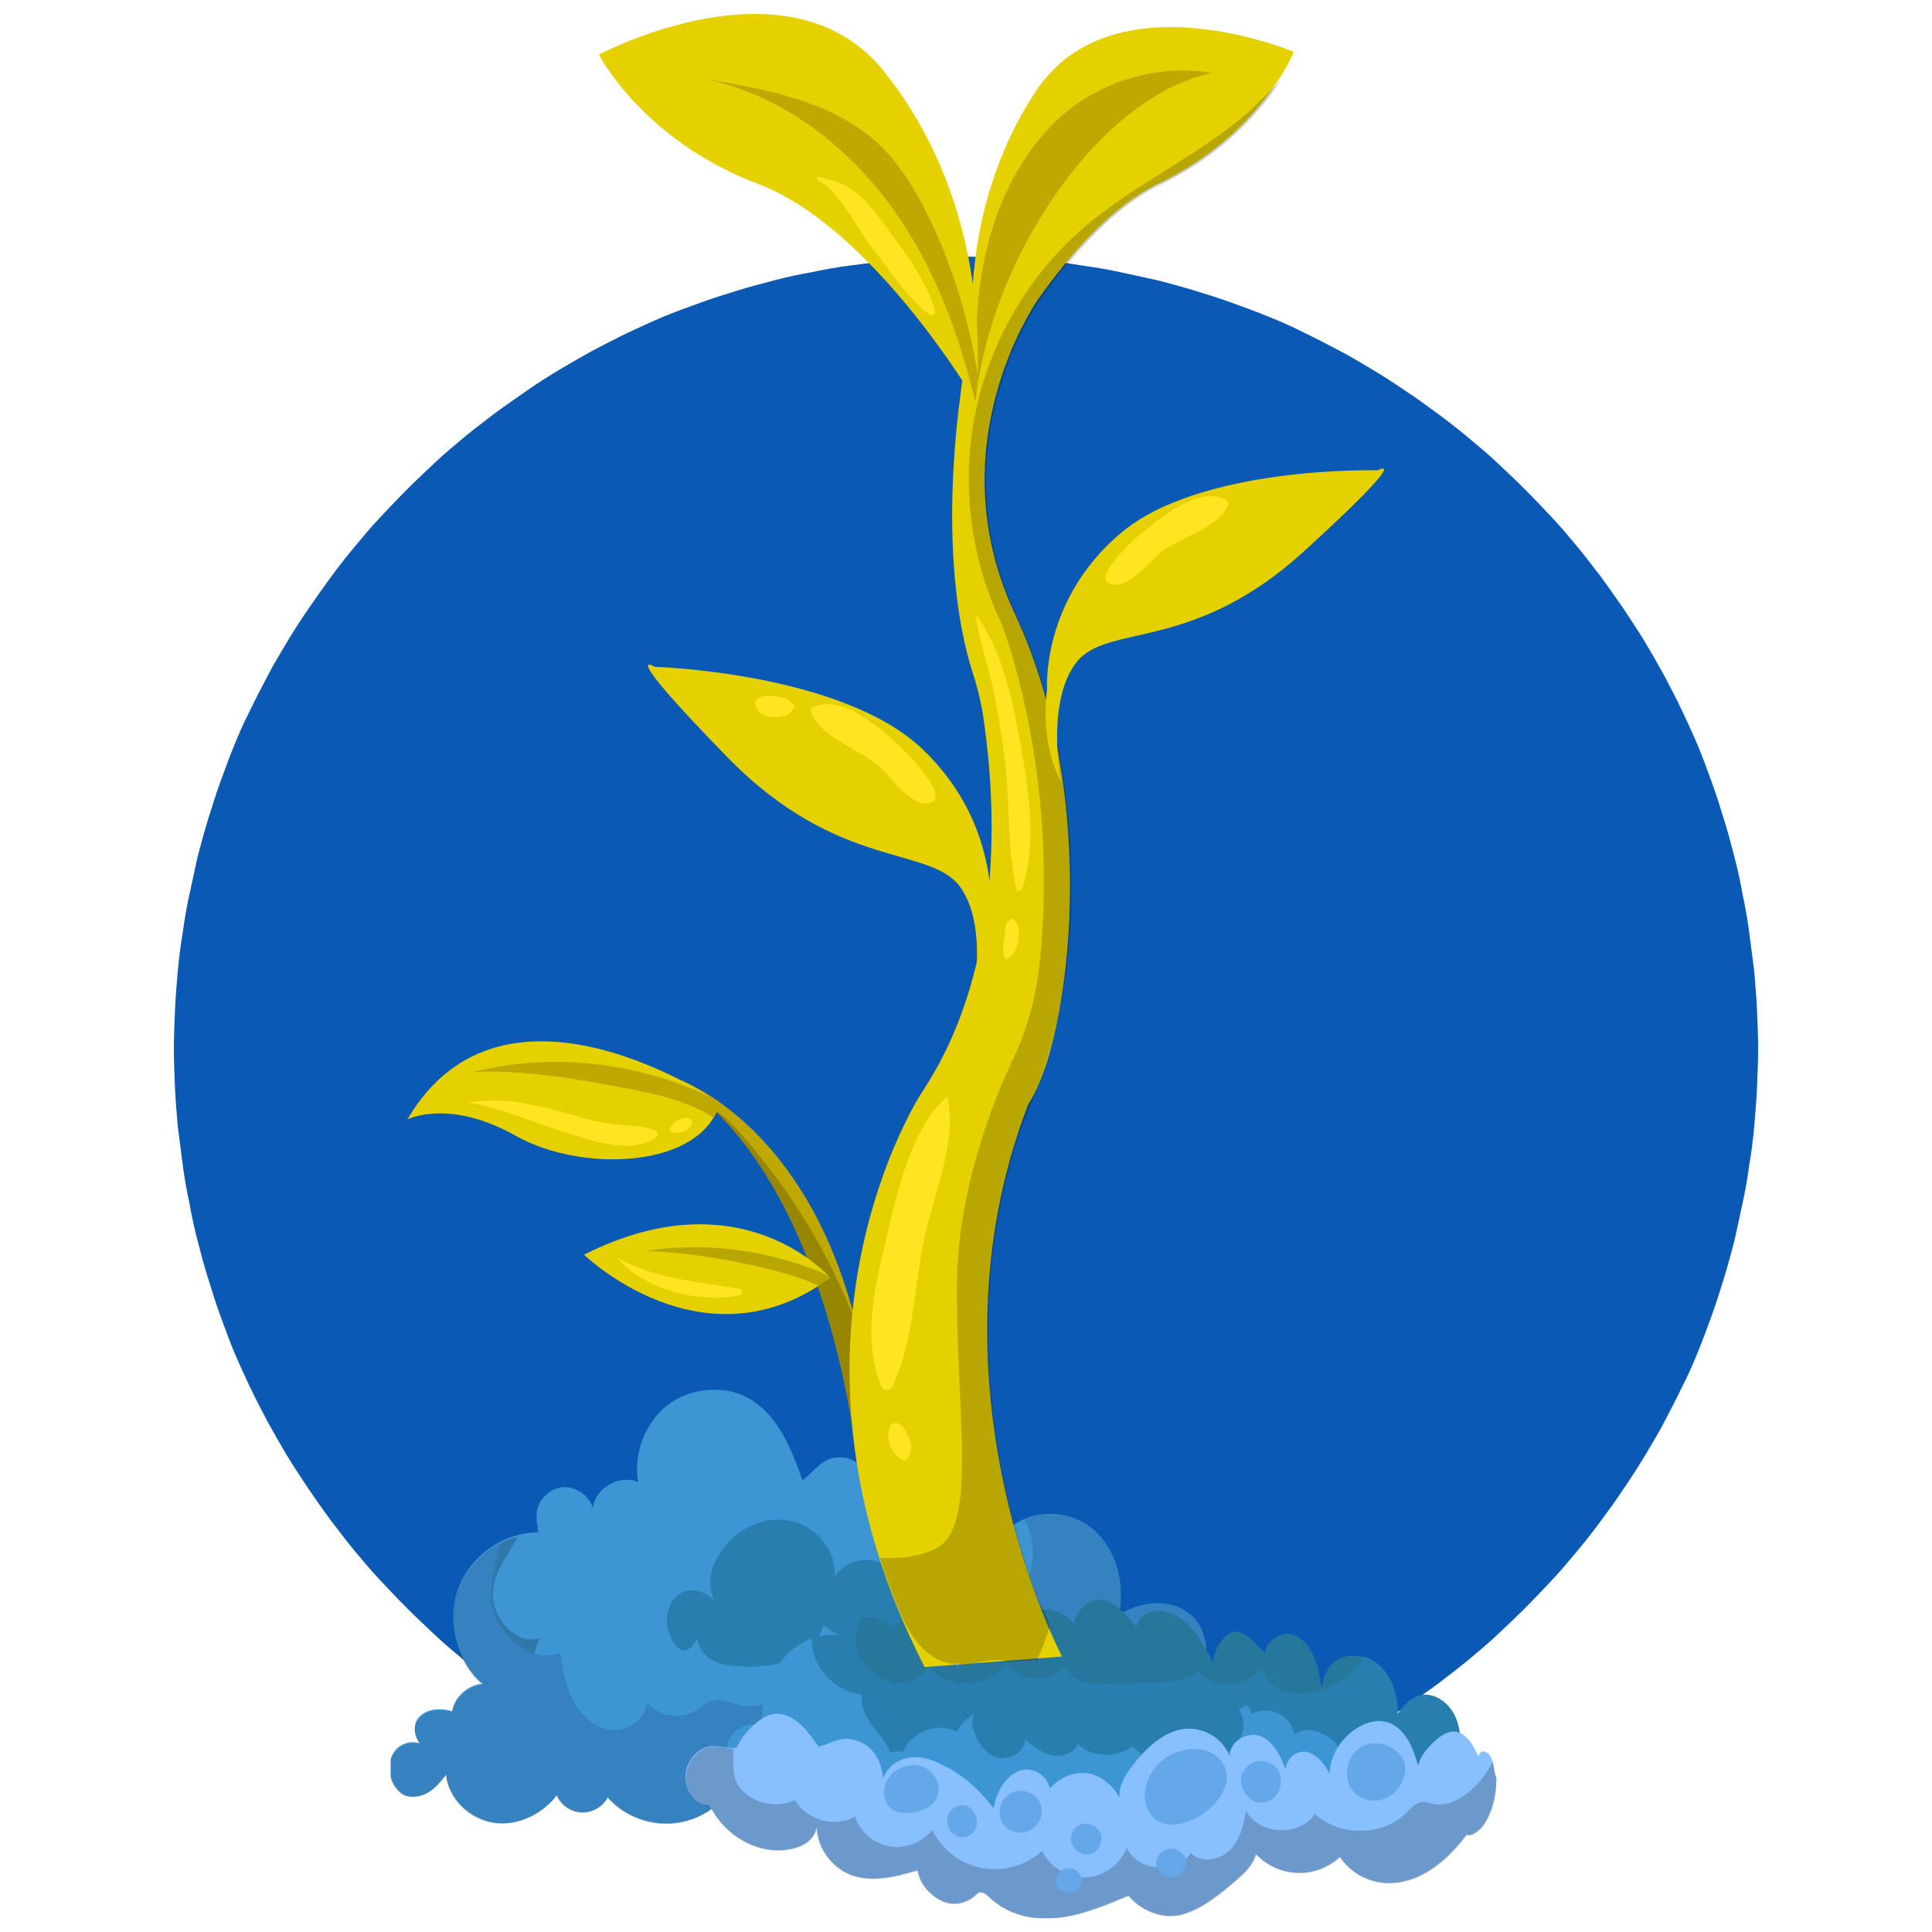 <?xml version="1.0" encoding="utf-8"?>
<!-- Generator: Adobe Illustrator 21.0.0, SVG Export Plug-In . SVG Version: 6.00 Build 0)  -->
<svg version="1.1" id="Layer_1" xmlns="http://www.w3.org/2000/svg" xmlns:xlink="http://www.w3.org/1999/xlink" x="0px" y="0px"
	 viewBox="0 0 350 350" style="enable-background:new 0 0 350 350;" xml:space="preserve">
<style type="text/css">
	.st0{fill:#0959B5;}
	.st1{clip-path:url(#SVGID_1_);enable-background:new    ;}
	.st2{clip-path:url(#SVGID_2_);}
	.st3{clip-path:url(#SVGID_3_);enable-background:new    ;}
	.st4{clip-path:url(#SVGID_4_);fill:#3C96D3;}
	.st5{opacity:0.2;clip-path:url(#SVGID_4_);enable-background:new    ;}
	.st6{clip-path:url(#SVGID_5_);}
	.st7{clip-path:url(#SVGID_6_);enable-background:new    ;}
	.st8{clip-path:url(#SVGID_7_);}
	.st9{clip-path:url(#SVGID_8_);}
	.st10{clip-path:url(#SVGID_9_);enable-background:new    ;}
	.st11{clip-path:url(#SVGID_10_);}
	.st12{clip-path:url(#SVGID_4_);fill:#3682C1;}
	.st13{clip-path:url(#SVGID_4_);fill:#287FAF;}
	.st14{clip-path:url(#SVGID_4_);fill:#26779B;}
	.st15{clip-path:url(#SVGID_4_);fill:#87BFFF;}
	.st16{clip-path:url(#SVGID_11_);}
	.st17{clip-path:url(#SVGID_12_);enable-background:new    ;}
	.st18{clip-path:url(#SVGID_13_);}
	.st19{clip-path:url(#SVGID_4_);fill:#65A8EA;}
	.st20{clip-path:url(#SVGID_4_);fill:#603526;}
	.st21{clip-path:url(#SVGID_4_);fill:#BFA800;}
	.st22{clip-path:url(#SVGID_14_);}
	.st23{clip-path:url(#SVGID_15_);enable-background:new    ;}
	.st24{clip-path:url(#SVGID_16_);}
	.st25{clip-path:url(#SVGID_4_);fill:#E5D100;}
	.st26{clip-path:url(#SVGID_4_);fill:#FFE422;}
	.st27{clip-path:url(#SVGID_17_);}
	.st28{clip-path:url(#SVGID_18_);enable-background:new    ;}
	.st29{clip-path:url(#SVGID_19_);}
	.st30{clip-path:url(#SVGID_20_);}
	.st31{clip-path:url(#SVGID_21_);enable-background:new    ;}
	.st32{clip-path:url(#SVGID_22_);}
</style>
<g>
	<path class="st0" d="M175,46.5c2.3,0,4.7,0.1,7,0.2s4.7,0.3,7,0.5c2.3,0.2,4.7,0.5,7,0.9c2.3,0.3,4.6,0.7,6.9,1.2
		c2.3,0.5,4.6,1,6.9,1.5c2.3,0.6,4.5,1.2,6.8,1.9s4.5,1.4,6.7,2.2c2.2,0.8,4.4,1.6,6.6,2.5c2.2,0.9,4.3,1.8,6.4,2.9
		c2.1,1,4.2,2.1,6.3,3.2c2.1,1.1,4.1,2.3,6.1,3.5c2,1.2,4,2.5,5.9,3.8c2,1.3,3.9,2.7,5.8,4.1c1.9,1.4,3.7,2.8,5.5,4.3
		c1.8,1.5,3.6,3,5.3,4.6c1.7,1.6,3.4,3.2,5.1,4.9c1.7,1.7,3.3,3.4,4.9,5.1c1.6,1.7,3.1,3.5,4.6,5.3c1.5,1.8,2.9,3.7,4.3,5.5
		c1.4,1.9,2.7,3.8,4.1,5.8c1.3,2,2.6,3.9,3.8,5.9c1.2,2,2.4,4.1,3.5,6.1c1.1,2.1,2.2,4.2,3.2,6.3c1,2.1,2,4.3,2.9,6.4
		c0.9,2.2,1.7,4.4,2.5,6.6c0.8,2.2,1.5,4.4,2.2,6.7c0.7,2.2,1.3,4.5,1.9,6.8c0.6,2.3,1.1,4.6,1.5,6.9c0.5,2.3,0.9,4.6,1.2,6.9
		c0.3,2.3,0.6,4.6,0.9,7c0.2,2.3,0.4,4.7,0.5,7c0.1,2.3,0.2,4.7,0.2,7c0,2.3-0.1,4.7-0.2,7c-0.1,2.3-0.3,4.7-0.5,7
		c-0.2,2.3-0.5,4.7-0.9,7c-0.3,2.3-0.7,4.6-1.2,6.9c-0.5,2.3-1,4.6-1.5,6.9c-0.6,2.3-1.2,4.5-1.9,6.8c-0.7,2.2-1.4,4.5-2.2,6.7
		c-0.8,2.2-1.6,4.4-2.5,6.6s-1.8,4.3-2.9,6.4c-1,2.1-2.1,4.2-3.2,6.3c-1.1,2.1-2.3,4.1-3.5,6.1c-1.2,2-2.5,4-3.8,5.9
		c-1.3,2-2.7,3.9-4.1,5.8c-1.4,1.9-2.8,3.7-4.3,5.5c-1.5,1.8-3,3.6-4.6,5.3c-1.6,1.7-3.2,3.4-4.9,5.1c-1.7,1.7-3.4,3.3-5.1,4.9
		c-1.7,1.6-3.5,3.1-5.3,4.6c-1.8,1.5-3.7,2.9-5.5,4.3c-1.9,1.4-3.8,2.7-5.8,4.1c-2,1.3-3.9,2.6-5.9,3.8c-2,1.2-4.1,2.4-6.1,3.5
		c-2.1,1.1-4.2,2.2-6.3,3.2c-2.1,1-4.3,2-6.4,2.9c-2.2,0.9-4.4,1.7-6.6,2.5c-2.2,0.8-4.4,1.5-6.7,2.2c-2.2,0.7-4.5,1.3-6.8,1.9
		s-4.6,1.1-6.9,1.5c-2.3,0.5-4.6,0.9-6.9,1.2c-2.3,0.3-4.6,0.6-7,0.9c-2.3,0.2-4.7,0.4-7,0.5c-2.3,0.1-4.7,0.2-7,0.2
		c-2.3,0-4.7-0.1-7-0.2c-2.3-0.1-4.7-0.3-7-0.5c-2.3-0.2-4.7-0.5-7-0.9c-2.3-0.3-4.6-0.7-6.9-1.2c-2.3-0.5-4.6-1-6.9-1.5
		c-2.3-0.6-4.5-1.2-6.8-1.9c-2.2-0.7-4.5-1.4-6.7-2.2c-2.2-0.8-4.4-1.6-6.6-2.5c-2.2-0.9-4.3-1.8-6.4-2.9c-2.1-1-4.2-2.1-6.3-3.2
		c-2.1-1.1-4.1-2.3-6.1-3.5c-2-1.2-4-2.5-5.9-3.8s-3.9-2.7-5.8-4.1c-1.9-1.4-3.7-2.8-5.5-4.3c-1.8-1.5-3.6-3-5.3-4.6
		c-1.7-1.6-3.4-3.2-5.1-4.9c-1.7-1.7-3.3-3.4-4.9-5.1c-1.6-1.7-3.1-3.5-4.6-5.3c-1.5-1.8-2.9-3.7-4.3-5.5c-1.4-1.9-2.7-3.8-4.1-5.8
		c-1.3-2-2.6-3.9-3.8-5.9c-1.2-2-2.4-4.1-3.5-6.1c-1.1-2.1-2.2-4.2-3.2-6.3c-1-2.1-2-4.3-2.9-6.4c-0.9-2.2-1.7-4.4-2.5-6.6
		c-0.8-2.2-1.5-4.4-2.2-6.7c-0.7-2.2-1.3-4.5-1.9-6.8c-0.6-2.3-1.1-4.6-1.5-6.9c-0.5-2.3-0.9-4.6-1.2-6.9c-0.3-2.3-0.6-4.6-0.9-7
		c-0.2-2.3-0.4-4.7-0.5-7c-0.1-2.3-0.2-4.7-0.2-7c0-2.3,0.1-4.7,0.2-7c0.1-2.3,0.3-4.7,0.5-7c0.2-2.3,0.5-4.7,0.9-7
		c0.3-2.3,0.7-4.6,1.2-6.9c0.5-2.3,1-4.6,1.5-6.9c0.6-2.3,1.2-4.5,1.9-6.8c0.7-2.2,1.4-4.5,2.2-6.7c0.8-2.2,1.6-4.4,2.5-6.6
		c0.9-2.2,1.8-4.3,2.9-6.4c1-2.1,2.1-4.2,3.2-6.3s2.3-4.1,3.5-6.1c1.2-2,2.5-4,3.8-5.9s2.7-3.9,4.1-5.8c1.4-1.9,2.8-3.7,4.3-5.5
		c1.5-1.8,3-3.6,4.6-5.3c1.6-1.7,3.2-3.4,4.9-5.1c1.7-1.7,3.4-3.3,5.1-4.9c1.7-1.6,3.5-3.1,5.3-4.6c1.8-1.5,3.7-2.9,5.5-4.3
		c1.9-1.4,3.8-2.7,5.8-4.1s3.9-2.6,5.9-3.8c2-1.2,4.1-2.4,6.1-3.5c2.1-1.1,4.2-2.2,6.3-3.2c2.1-1,4.3-2,6.4-2.9
		c2.2-0.9,4.4-1.7,6.6-2.5c2.2-0.8,4.4-1.5,6.7-2.2c2.2-0.7,4.5-1.3,6.8-1.9c2.3-0.6,4.6-1.1,6.9-1.5c2.3-0.5,4.6-0.9,6.9-1.2
		c2.3-0.3,4.6-0.6,7-0.9c2.3-0.2,4.7-0.4,7-0.5S172.7,46.5,175,46.5z"/>
	<g>
		<defs>
			<rect id="SVGID_45_" x="70.8" y="2.5" width="200.3" height="345"/>
		</defs>
		<clipPath id="SVGID_1_">
			<use xlink:href="#SVGID_45_"  style="overflow:visible;"/>
		</clipPath>
		<g class="st1">
			<g>
				<defs>
					<rect id="SVGID_47_" x="70.7" y="2.3" width="200.4" height="345.3"/>
				</defs>
				<clipPath id="SVGID_2_">
					<use xlink:href="#SVGID_47_"  style="overflow:visible;"/>
				</clipPath>
				<g class="st2">
					<defs>
						<rect id="SVGID_49_" x="70.8" y="2.5" width="200.3" height="345"/>
					</defs>
					<clipPath id="SVGID_3_">
						<use xlink:href="#SVGID_49_"  style="overflow:visible;"/>
					</clipPath>
					<g class="st3">
						<g>
							<defs>
								<rect id="SVGID_51_" x="70.7" y="2.3" width="200.4" height="345.3"/>
							</defs>
							<clipPath id="SVGID_4_">
								<use xlink:href="#SVGID_51_"  style="overflow:visible;"/>
							</clipPath>
							<path class="st4" d="M218,296.1c-0.8-2.9-3.5-5-6.5-5.5c-2.9-0.5-6,0.3-8.6,1.8c-0.1,0.1-0.2,0.1-0.3,0.2
								c1.2-5.8-0.5-12.3-5.1-15.9c-4.9-3.9-13.2-3.1-16.4,2.3c-0.9-3.2-2.8-6.4-5.9-7.6c-3.1-1.2-7.4,0.8-7.5,4.1
								c-0.2-4.8-6-8.3-10.4-6.3c0.5-2.8-2.5-5.3-5.3-5.2c-2.9,0-4.4,2.4-6.6,4.2c-2-5.6-4.3-11.5-9.3-14.6
								c-4.5-2.8-10.7-2.3-15,0.8c-4.2,3.2-6.4,8.9-5.5,14.1c-3.4-1.5-7.8,1.1-8.2,4.7c-0.6-2.2-2.9-3.8-5.2-3.8
								c-2.3,0.1-4.4,1.9-4.9,4.1c-0.3,1.2,0.1,2.9,0.2,4.1c-6.1,0-12,4-14.3,9.7c-2.3,5.6-0.9,12.6,3.4,16.9
								c0.3,0.3,0.7,0.6,1.1,0.8c-2.7,0.1-5.3,2.2-5.8,5c-1.9-0.6-4.2-0.5-5.7,0.8c-1.5,1.3-1.3,3.6,0,5.1c-1.8-0.8-4.1,0.1-5,1.8
								c-1,1.7-0.8,3.9,0.2,5.6c0.4,0.6,0.9,1.2,1.6,1.6c1.4,0.7,3.1,0.4,4.5-0.4c1.3-0.8,2.3-2,3.3-3.3c0.3,4.5,4.3,8.2,8.7,8.8
								c4.3,0.6,8.7-1.6,11.3-5c0.7,1.7,2.3,2.9,4.2,3.1c2,0.2,4.1-0.9,5-2.7c3.1,3.5,8,5.3,12.6,4.6c4.6-0.6,8.8-3.7,10.8-7.9
								c4.1-8.6,17.6-9.9,27.1-10.6c9.5-0.7,19-0.1,28.4-1.6c9-1.5,17.6-4.9,26.1-8.3c1-0.4,1.9-0.8,2.7-1.5
								C219,299.1,218.5,297.7,218,296.1"/>
							<g class="st5">
								<g>
									<defs>
										<rect id="SVGID_53_" x="70.7" y="2.3" width="200.4" height="345.3"/>
									</defs>
									<clipPath id="SVGID_5_">
										<use xlink:href="#SVGID_53_"  style="overflow:visible;"/>
									</clipPath>
									<g class="st6">
										<defs>
											<rect id="SVGID_55_" x="70.8" y="278.4" width="67.8" height="52"/>
										</defs>
										<clipPath id="SVGID_6_">
											<use xlink:href="#SVGID_55_"  style="overflow:visible;"/>
										</clipPath>
										<g class="st7">
											<g>
												<defs>
													<rect id="SVGID_57_" x="70.7" y="278.3" width="67.9" height="52.1"/>
												</defs>
												<clipPath id="SVGID_7_">
													<use xlink:href="#SVGID_57_"  style="overflow:visible;"/>
												</clipPath>
												<path class="st8" d="M133.6,322.3c1.1-2.2,2.8-4,4.9-5.4c-0.2-0.1-0.4-0.1-0.5-0.2c-2.3,2.8-6.4,4-9.9,2.9
													c-1.1-0.3-2.1-0.9-3.2-0.8c-1.1,0.1-2.2,1.1-1.9,2.2c-3.5,0.7-7.5-1.2-9.1-4.4c-0.9,2-4.1,2.5-5.6,0.8
													c-0.9-1-1.2-2.6-2.3-3.3c-1.1-0.7-2.5-0.4-3.8-0.4c-3.4-0.2-6-3.6-6.5-7c-0.4-3.4,0.8-6.8,2.1-9.9
													c-4.4,1.3-8.7-3.7-8.5-8.3c0.2-4.2,2.8-6.6,4.5-10.1c-4.7,1.2-8.8,4.7-10.6,9.2c-2.3,5.6-0.9,12.6,3.4,16.9
													c0.3,0.3,0.7,0.6,1.1,0.8c-2.7,0.1-5.3,2.2-5.8,5c-1.9-0.6-4.2-0.5-5.7,0.8c-1.5,1.3-1.3,3.6,0,5.1
													c-1.8-0.8-4.1,0.1-5,1.8c-1,1.7-0.8,3.9,0.2,5.6c0.4,0.6,0.9,1.2,1.6,1.6c1.4,0.7,3.1,0.4,4.5-0.4
													c1.3-0.8,2.3-2,3.3-3.3c0.3,4.5,4.3,8.2,8.7,8.8c4.3,0.6,8.7-1.6,11.3-5c0.7,1.7,2.3,2.9,4.2,3.1c2,0.2,4.1-0.9,5-2.7
													c3.1,3.5,8,5.3,12.6,4.6C127.4,329.6,131.6,326.5,133.6,322.3"/>
											</g>
										</g>
									</g>
								</g>
							</g>
							<g class="st5">
								<g>
									<defs>
										<rect id="SVGID_59_" x="70.7" y="2.3" width="200.4" height="345.3"/>
									</defs>
									<clipPath id="SVGID_8_">
										<use xlink:href="#SVGID_59_"  style="overflow:visible;"/>
									</clipPath>
									<g class="st9">
										<defs>
											<rect id="SVGID_61_" x="175.2" y="276.3" width="43.3" height="34.9"/>
										</defs>
										<clipPath id="SVGID_9_">
											<use xlink:href="#SVGID_61_"  style="overflow:visible;"/>
										</clipPath>
										<g class="st10">
											<g>
												<defs>
													<rect id="SVGID_63_" x="175.2" y="276.2" width="43.6" height="35.1"/>
												</defs>
												<clipPath id="SVGID_10_">
													<use xlink:href="#SVGID_63_"  style="overflow:visible;"/>
												</clipPath>
												<path class="st11" d="M217.9,300.3c1.1-1.2,0.6-2.6,0.1-4.1c-0.8-2.9-3.5-5-6.5-5.5c-2.9-0.5-6,0.3-8.6,1.8
													c-0.1,0.1-0.2,0.1-0.3,0.2c1.2-5.8-0.5-12.3-5.1-15.9c-0.2-0.2-0.5-0.3-0.7-0.5c0.9,3.7-0.9,8.1-4.5,9.5
													c2.9,3.5,4.6,8.4,3.2,12.8c-1.4,4.4-6.6,7.5-10.9,5.7c-2.5,3.1-5.8,5.5-9.5,6.9c4.7-0.1,9.3-0.4,13.9-1.1
													c9-1.5,17.6-4.9,26.1-8.3C216.2,301.4,217.2,301,217.9,300.3"/>
											</g>
										</g>
									</g>
								</g>
							</g>
							<path class="st12" d="M211.6,290.6c-2.9-0.5-6,0.3-8.6,1.8c-0.1,0.1-0.2,0.1-0.3,0.2c1.2-5.8-0.5-12.3-5.1-15.9
								c-3.3-2.6-8.2-3.1-12-1.4c2.8,5,1.7,12.3-3.2,15.6c2.3,2.8,1.2,7.2-1.4,9.7c-2.6,2.5-6.2,3.6-9.6,4.5
								c-9.1,2.4-19.2,4.4-27.4-0.2c-2.1,3.1-6.2,4.8-9.9,4c-1.7-0.4-3.4-1.2-5-0.8c-1.2,0.3-2.2,1.3-3.3,1.9
								c-2.8,1.6-6.6,0.8-8.7-1.6c0,3-3.3,5.3-6.3,5c-3-0.3-5.5-2.5-6.9-5.2c-1.4-2.7-1.9-5.7-2.4-8.7c-5.1,1.7-10.6-2.6-12.1-7.7
								c-1.2-4,0.5-8.2,1.1-12.1c-3.2,1.7-5.8,4.5-7.2,7.8c-2.3,5.6-0.9,12.6,3.4,16.9c0.3,0.3,0.7,0.6,1.1,0.8
								c-2.7,0.1-5.3,2.2-5.8,5c-1.9-0.6-4.2-0.5-5.7,0.8c-1.5,1.3-1.3,3.6,0,5.1c-1.8-0.8-4.1,0.1-5,1.8c-1,1.7-0.8,3.9,0.2,5.6
								c0.4,0.6,0.9,1.2,1.6,1.6c1.4,0.7,3.1,0.4,4.5-0.4c1.3-0.8,2.3-2,3.3-3.3c0.3,4.5,4.3,8.2,8.7,8.8c4.3,0.6,8.7-1.6,11.3-5
								c0.7,1.7,2.3,2.9,4.2,3.1c2,0.2,4.1-0.9,5-2.7c3.1,3.5,8,5.3,12.6,4.6c4.6-0.6,8.8-3.7,10.8-7.9c4.1-8.6,17.6-9.9,27.1-10.6
								c9.5-0.7,19-0.1,28.4-1.6c9-1.5,17.6-4.9,26.1-8.3c1-0.4,1.9-0.8,2.7-1.5c1.1-1.2,0.6-2.6,0.1-4.1
								C217.3,293.3,214.5,291.2,211.6,290.6"/>
							<path class="st13" d="M129.9,290.5c-2-2.4-1.3-6.1,0.3-8.8c2.5-4.2,7.5-7,12.4-6.3c4.9,0.7,9,5.3,8.6,10.2
								c1.5-2.2,4.3-3.4,6.9-2.9c2.6,0.5,4.8,2.6,5.4,5.2c1.3-1.8,4.5-1.7,5.8,0.1c1.4,1.8,0.8,4.7-0.9,6.1s-4.4,1.5-6.4,0.5
								c-3.5,3.1-9.3,3-12.8-0.2c-0.8,2.9-3.3,5.1-6.1,6.3c-2.8,1.1-5.9,1.3-8.9,1.2c-1.8-0.1-3.6-0.3-5.1-1.1
								c-1.5-0.8-2.6-2.3-2.8-4c-2.6,5.4-5.8-0.6-5.5-3.8C121.4,287.5,126.7,286.6,129.9,290.5"/>
							<path class="st14" d="M264.1,321.9c0.5-3.8,1-8-0.6-11.2c-1.1-2.1-3-3.5-5-3.6c-2-0.1-4,1.6-5.3,3.6c0.2-3.2-0.9-6.6-2.9-8.6
								c-2-2-4.9-2.7-7.5-1.7c-1.9,0.7-3.1,3.1-3.4,5.5c-0.3-2.2-0.7-4.4-1.6-6.3c-0.9-1.9-2.5-3.4-4.2-3.6
								c-1.8-0.2-4.2,1.3-4.5,3.5c-1.4-1.7-3-3.5-4.9-3.9c-2-0.4-4.5,3.2-4.4,5.6c-1.2-2.2-2.4-4.5-4-6.3c-1.6-1.8-3.7-3.1-5.8-3.1
								c-1.7,0-3.9,0.9-4.1,3c-1.7-2.1-3.5-4.2-5.8-4.9c-2.3-0.7-5.1,1.4-5.5,4.3c-1.6-2-4.1-3-6.4-2.5c-2.3,0.5-4.4,2.4-5.4,5
								c0.5,0,0,1,0.3,0.5c-1.4-2.4-4.3-3.4-6.5-2.2c-2.2,1.2-3.4,4.4-2.9,7.4c-1.1-2.4-2.2-4.9-3.9-6.7c-1.7-1.8-4.1-2.9-6.3-2
								c-0.9,0.3-2,0.5-1.4,1.3c-1.3-1.1-2.8-1.8-4.4-2c-1.1-0.1-2.2,0-3.1,0.7c-0.9,0.7-1.7,1.7-1.5,3c-3.4-0.8-7,0.3-9.8,2.9
								c-2.8,2.6-4.6,6.6-5,10.8c-0.1,1.2-0.4,3.3,0.5,2.8c-2.1-0.7-4.5-0.3-6,1.6c-1.5,1.9-1.4,5.6,0.4,6.9L264.1,321.9z"/>
							<path class="st13" d="M263.4,310.6c-1.1-2.1-3-3.5-5-3.6c-2-0.1-4,1.6-5.3,3.6c0.2-3.2-0.9-6.6-2.9-8.6
								c-0.9-0.9-2-1.6-3.2-1.9c0,0.1-0.1,0.2-0.1,0.2c-1.4,2.6-3.9,4.4-6.6,5.5c-2.2,0.9-4.5,1.3-6.8,0.8c-2.3-0.5-4.3-2.2-4.9-4.5
								c-2.6,3.6-8.6,4-11.6,0.8c-2.8,1.8-6.2,1.9-9.5,2c-2.2,0.1-4.4,0.1-6.6,0.2c-3.1,0.1-7-0.4-7.9-3.3
								c-2.6,3.3-8.5,2.9-10.6-0.6c-3.1,4.8-11.1,5-14.4,0.5c-0.7,2.2-3.3,3.5-5.7,3.2c-2.3-0.3-4.3-1.8-5.8-3.7
								c-2.5-3.4-1.3-5.7-0.5-8.4c-0.5,0.1-1.1,0.3-1.5,0.6c-0.9,0.7-1.7,1.7-1.5,3c-3.4-0.8-7,0.3-9.8,2.9c-2.8,2.6-4.6,6.6-5,10.8
								c-0.1,0.9-0.2,2.1,0,2.6c-1.9-0.5-4.1,0-5.5,1.7c-1.5,1.9-1.4,5.6,0.4,6.9l131.1,0.5C264.6,318.1,265.1,313.9,263.4,310.6"/>
							<path class="st4" d="M156.1,307c-4.6-0.5-8.5-4.4-9-9c0-0.4-0.1-0.8,0-1.2c-1.4,0.5-2.8,1.3-4,2.4c-2.8,2.6-4.6,6.6-5,10.8
								c-0.1,0.9-0.3,2.1,0,2.6c-1.9-0.5-4.1,0-5.5,1.7c-1.5,1.9-1.4,5.6,0.4,6.9l26.5,0.1C165.4,316.9,155.4,313.3,156.1,307"/>
							<path class="st13" d="M163.6,317.4c1.5-3.6,6.3-5.4,9.8-3.7c1.7-3.5,6.5-5.1,10-3.3c0.6,0.3,1.2,0.7,1.9,0.8
								c1.2,0.1,2.1-0.7,3.1-1.4c3.3-2.5,8.8-3.1,11,0.4c1.7-3.2,6.9-3.6,9.1-0.7c1.5-3.2,6.6-3.7,8.7-0.8c2.8-2.7,8.2-1.7,9.8,1.8
								c2.8-1.9,7.2,0.3,7.5,3.7c2.7-1.7,6.6-0.1,8.3,2.6c1.7,2.7,1.8,6.1,1.6,9.4c-2.1-1.1-4.7-0.8-7-0.4
								c-13.1,2.1-26,5.3-39.3,6.5c-13.2,1.2-27,0.2-38.9-5.5c-3-1.4-7.8-3.2-4.8-6.9C155.6,318.2,163.8,316.9,163.6,317.4"/>
							<path class="st4" d="M242.7,316.8c-1.7-2.7-5.5-4.4-8.3-2.6c-0.2-3.3-4.7-5.5-7.5-3.7c-0.3-0.6-0.7-1.1-1.1-1.6
								c-0.4,0.3-0.9,0.6-1.4,0.8c1.8,2.4,0.6,6.1-1.9,7.7c-2.5,1.6-5.9,1.4-8.7,0.3c-2.6,1.9-6.7,1.2-8.6-1.4
								c-2.8,2.3-7.4,2.1-10-0.4c-0.6,1.8-2.9,2.5-4.7,2.1c-1.8-0.4-3.4-1.7-4.8-2.9c0,2.3-2.7,3.8-4.9,3.3
								c-2.2-0.5-3.7-2.6-4.4-4.8c-0.4-1.2-0.2-2.2,0-3c-1.3,0.7-2.4,1.8-3,3.1c-3.5-1.8-8.3,0-9.8,3.7c0.2-0.5-8.1,0.7-9.3,2.3
								c-3,3.7,1.8,5.5,4.8,6.9c12,5.8,25.7,6.7,38.9,5.5c5.4-0.5,10.8-1.3,16.2-2.3c7.6-1.8,15.2-3.8,22.7-5.9
								c2.6-0.7,5.3-1.5,7.2-3.3C243.9,319.4,243.5,318,242.7,316.8"/>
							<path class="st15" d="M271.1,322.1c-0.4-0.8-0.4-1.8-0.6-2.6c-0.2-0.9-0.6-1.8-1.3-2.1c-0.7-0.3-1.4,0-1.3,0.9
								c-0.9-1.9-2-3.9-3.7-4.5c-1.7-0.5-3.4,0.7-4.8,2.1c-0.9,0.9-1.8,2-2.3,3.3c-0.1,0.2-0.1,0.4-0.2,0.6
								c-0.9-3.2-2.2-6.1-4.6-7.4c-2.4-1.3-5.3-0.4-7.5,1.4c-2.1,1.7-3.9,4.4-3.9,7.5c-1-1.8-2.4-3.5-4.1-3.9s-3.8,1-3.9,3.2
								c-0.9-2.7-2.4-5.3-4.6-6.1c-2.2-0.8-5.6,0.8-5.5,3.7c-1.6-4-5.8-5.7-9.3-4.8c-3.5,0.9-6.5,3.9-8.9,7.2
								c-0.7,1-1.4,2.2-1.7,3.5c-0.1,0.5-0.1,1-0.1,1.5c-1.2-2.1-3-3.6-5-4.2c-2.7-0.7-5.6,0.3-7.6,2.6c-0.7-2.9-3.8-4.2-6-3
								c-2.3,1.2-3.7,3.7-4.2,6.6c-2.6-3.5-5.9-6.3-9.5-8c-1.8-0.9-3.8-1.5-5.7-1.2c-2,0.3-3.9,1.5-4.8,3.7c-0.2-1.5-0.6-3-1.4-4.2
								c-1.2-1.8-3-2.7-4.9-2.9c-1.8-0.2-3.5,1-5.4,1.4c-1.1-1.5-2.2-3.1-3.5-4.2c-1.4-1.2-3-1.9-4.6-1.7c-1.6,0.2-3.1,1.4-4.4,2.7
								c-0.9,1-1.8,2.1-2.3,3.4c-1.2,0.3-3-0.3-4.3-0.3c-2.4,0-4.8,2.3-5,5.2c-0.2,2.9,2,5.9,4.3,5.5c3.1,6.3,10.2,9.6,16,7.6
								c1.6-0.5,3.3-1.9,3.4-3.8c0.1,4.5,3.4,8.1,7,9.1c3.7,1,7.6,0,11.3-1.1c0.4,2.6,2.3,4.5,4.3,5.5c2,1,4.4,0.6,6.1-0.9
								c0.3-0.3,0.6-0.6,0.9-0.6c0.6-0.1,1.2,0.4,1.7,0.9c3.5,3.3,8.1,4.2,12.5,3.7c4.4-0.5,8.6-2.3,12.7-4c2.5,3,6.7,4.4,10.1,3.3
								c3.4-1.1,6.4-3.5,9.3-6c1.5-1.3,3.1-2.7,3.7-4.8c4.2,4.3,10.8,4.5,15.2,0.5c2.8,4.1,7.7,5.5,12,4.3c4.3-1.1,8-4.4,11-8.4
								c0.6,0.5,1.7-0.4,2.3-0.9c0.6-0.5,1.1-1.3,1.5-2.1C270.6,327.2,271.1,324.7,271.1,322.1"/>
							<g class="st5">
								<g>
									<defs>
										<rect id="SVGID_65_" x="70.7" y="2.3" width="200.4" height="345.3"/>
									</defs>
									<clipPath id="SVGID_11_">
										<use xlink:href="#SVGID_65_"  style="overflow:visible;"/>
									</clipPath>
									<g class="st16">
										<defs>
											<rect id="SVGID_67_" x="124.3" y="316.4" width="146.8" height="31.1"/>
										</defs>
										<clipPath id="SVGID_12_">
											<use xlink:href="#SVGID_67_"  style="overflow:visible;"/>
										</clipPath>
										<g class="st17">
											<g>
												<defs>
													<rect id="SVGID_69_" x="124.2" y="316.3" width="146.9" height="31.4"/>
												</defs>
												<clipPath id="SVGID_13_">
													<use xlink:href="#SVGID_69_"  style="overflow:visible;"/>
												</clipPath>
												<path class="st18" d="M268.1,331.5c0.6-0.5,1.1-1.3,1.5-2.1c1-2.2,1.5-4.8,1.5-7.3c-0.4-0.8-0.4-1.8-0.6-2.6
													c0-0.1-0.1-0.2-0.1-0.3c-1,2-2.3,3.7-4,5.2c-1.9,1.6-4.4,2.9-6.8,2.4c-0.8-0.2-1.5-0.5-2.3-0.3c-0.9,0.2-1.6,1-2.3,1.7
													c-4.3,4.5-12.3,4.6-16.8,0.4c-2.7,4.2-10.1,3.9-12.5-0.6c-0.3,2.6-1.1,5.3-2.9,7.2c-1.9,1.8-5.2,2.4-7.1,0.5
													c-2.6,4-9.7,3.3-11.6-1c-1.1,3.1-4.2,5.3-7.4,5.4s-6.5-1.8-7.9-4.8c-2.9,2.7-7.1,3.8-10.9,3.1c-3.9-0.7-7.3-3.3-9-6.9
													c-1.8,2.3-4.9,3.5-7.7,3c-2.9-0.5-5.4-2.6-6.3-5.4c-3.6,2.1-8.8,0.6-10.9-3c-3.4,1.6-7.8,0.6-10.1-2.4
													c-1.2-1.5-1.1-4.3-1-6.9c-1.1,0-2.5-0.4-3.6-0.4c-2.4,0-4.8,2.3-5,5.2c-0.2,2.9,2,5.9,4.3,5.5c3.1,6.3,10.2,9.6,16,7.6
													c1.6-0.5,3.3-1.9,3.4-3.8c0.1,4.5,3.4,8.1,7,9.1c3.7,1,7.6,0,11.3-1.1c0.4,2.6,2.3,4.5,4.3,5.5c2,1,4.4,0.6,6.1-0.9
													c0.3-0.3,0.6-0.6,0.9-0.6c0.6-0.1,1.2,0.4,1.7,0.9c3.5,3.3,8.1,4.2,12.5,3.7c4.4-0.5,8.6-2.3,12.7-4
													c2.5,3,6.7,4.4,10.1,3.3c3.4-1.1,6.4-3.5,9.3-6c1.5-1.3,3.1-2.7,3.7-4.8c4.2,4.3,10.8,4.5,15.2,0.5
													c2.8,4.1,7.7,5.5,12,4.3c4.3-1.1,8-4.4,11-8.4C266.5,332.8,267.5,332,268.1,331.5"/>
											</g>
										</g>
									</g>
								</g>
							</g>
							<path class="st19" d="M209.7,319.7C209.7,319.7,209.7,319.7,209.7,319.7c-2.2,2.4-3.2,6.2-1.3,8.9c4.2,6.1,17.5-3.4,12.9-9.5
								C218.5,315.5,212.6,316.6,209.7,319.7"/>
							<path class="st20" d="M216.6,328.6c0.1,0,0.1-0.1,0.2-0.1c0,0,0,0-0.1,0C216.7,328.6,216.6,328.6,216.6,328.6"/>
							<path class="st19" d="M225.7,320.3c-1.2,1.3-1.1,3.1-0.2,4.5c1.1,1.7,3.2,2.4,5,1.1c1.8-1.3,2.1-4.3,0.5-5.9
								C229.5,318.6,227,318.7,225.7,320.3"/>
							<path class="st19" d="M253.8,318.1c-2.2-3-8.3-3.6-9.6,1.8c-1.4,5.6,5.3,8.5,8.9,4.3C255,321.8,254.9,319.6,253.8,318.1"/>
							<path class="st19" d="M185.1,324.4c-2.3-0.1-4.2,2-4,4.3c0.2,1.8,1.6,3.2,3.4,3.3c1.9,0.2,3.6-1.1,4.1-2.9
								C189.2,326.7,187.5,324.5,185.1,324.4"/>
							<path class="st19" d="M167,320c-3-0.9-6.4,1-6.8,4.1c-0.2,1.3,0.2,2.6,1.2,3.5c1.4,1.2,3.3,0.8,5,0.6l-0.3,0
								c1.9-0.4,3.6-1.5,3.9-3.6C170.3,322.7,168.9,320.6,167,320"/>
							<path class="st19" d="M173.5,327.2c-3.2,1-2.1,6.1,1.3,5.6C178.5,332.1,177,326,173.5,327.2"/>
							<path class="st19" d="M198.2,330.8c-1.5-0.8-3.1-0.5-3.9,1.1c-0.6,1.4-0.1,2.9,1.2,3.7C198.7,337.4,201.2,332.4,198.2,330.8"
								/>
							<path class="st19" d="M194.9,338.8c-2.7-1.6-5.2,2.4-2.4,3.8C195,343.9,197.4,340.3,194.9,338.8"/>
							<path class="st19" d="M213.6,335.3c-2.9-1.7-5.9,2.4-3,4.3C213.4,341.4,216.8,337.2,213.6,335.3"/>
							<path class="st21" d="M155.4,266.1c0,0-4.2-52-33.3-70.9c0,0,29.4,9.1,35.5,58.4L155.4,266.1z"/>
							<g class="st5">
								<g>
									<defs>
										<rect id="SVGID_71_" x="70.7" y="2.3" width="200.4" height="345.3"/>
									</defs>
									<clipPath id="SVGID_14_">
										<use xlink:href="#SVGID_71_"  style="overflow:visible;"/>
									</clipPath>
									<g class="st22">
										<defs>
											<rect id="SVGID_73_" x="129.1" y="200.8" width="28.5" height="65.3"/>
										</defs>
										<clipPath id="SVGID_15_">
											<use xlink:href="#SVGID_73_"  style="overflow:visible;"/>
										</clipPath>
										<g class="st23">
											<g>
												<defs>
													<rect id="SVGID_75_" x="129" y="200.8" width="28.8" height="65.5"/>
												</defs>
												<clipPath id="SVGID_16_">
													<use xlink:href="#SVGID_75_"  style="overflow:visible;"/>
												</clipPath>
												<path class="st24" d="M155.4,266.1l2.2-12.5c-0.6-5.2-1.6-9.9-2.7-14.3c-4.7-12.1-11.5-23.4-20.1-33.2
													c-1.7-2-3.6-4-5.8-5.4C151.9,222.7,155.4,266.1,155.4,266.1"/>
											</g>
										</g>
									</g>
								</g>
							</g>
							<path class="st25" d="M175.7,183.9c0,0,3.8-15.1-1.6-23c-5.4-7.9-22-2.9-42.3-23.7c-20.3-20.8-13.2-16.4-13.2-16.4l41.4,18.7
								l16.1,16.1C176.1,155.5,182.8,169.9,175.7,183.9"/>
							<path class="st25" d="M179.4,166.4c0,0,2.2-16.9-12.3-30.7c-14.6-13.9-48.5-14.9-48.5-14.9s22.8,21.4,45.7,30.1
								s11.4,33.1,11.4,33.1S180.3,177.3,179.4,166.4"/>
							<path class="st26" d="M147.3,128.1c5.2-2.4,11.8,3.6,15.4,6.8c0.7,0.6,9.5,9.2,6,10.5c-3.4,1.3-7.6-5-9.7-6.8
								c-3.6-3-10.3-5-12-9.5C146.8,128.7,146.9,128.3,147.3,128.1"/>
							<path class="st26" d="M137.2,126.7c1-0.9,2.2-0.7,3.5-0.5c0.5,0.1,1.2,0.2,1.7,0.4c0.6,0.2,0.9,0.7,1.4,1.1
								c0.1,0.1,0.2,0.3,0.1,0.5c-0.4,0.5-0.7,1-1.3,1.3c-0.6,0.3-1.4,0.4-2.1,0.4c-1.3,0-3-0.3-3.5-1.7
								C136.7,127.6,136.7,127.1,137.2,126.7"/>
							<path class="st25" d="M187.6,16.6c-9.8,14.9-11.7,30.9-11.6,41.9l-0.6,3.8c-5.8,33-1.5,52.3,0.7,59.2c1,3.1,1.8,6.3,2.2,9.6
								c1.9,13.3,4.1,43.7-11.3,66.8c0,0-29.8,45.1,0.5,104.1l24.9-1.9c0,0-25.9-48.9-6.1-100.1h0c7.6-11.5,13.2-55.3-2.4-88.7
								c-14.3-30.4,3.6-56.2,4.1-57c5.8-8.2,13.4-17,22-21.1c18.4-8.9,24.4-23.8,24.4-23.8S201.5-4.5,187.6,16.6"/>
							<g class="st5">
								<g>
									<defs>
										<rect id="SVGID_77_" x="70.7" y="2.3" width="200.4" height="345.3"/>
									</defs>
									<clipPath id="SVGID_17_">
										<use xlink:href="#SVGID_77_"  style="overflow:visible;"/>
									</clipPath>
									<g class="st27">
										<defs>
											<rect id="SVGID_79_" x="159.3" y="14.6" width="72.5" height="286.8"/>
										</defs>
										<clipPath id="SVGID_18_">
											<use xlink:href="#SVGID_79_"  style="overflow:visible;"/>
										</clipPath>
										<g class="st28">
											<g>
												<defs>
													<rect id="SVGID_81_" x="159.1" y="14.6" width="72.8" height="286.9"/>
												</defs>
												<clipPath id="SVGID_19_">
													<use xlink:href="#SVGID_81_"  style="overflow:visible;"/>
												</clipPath>
												<path class="st29" d="M226.8,19.7c-9.1,8.3-20.8,13.3-30.2,21.3c-10.7,9.1-18,22.1-20.3,36c-2,12.1-0.2,24.8,5.1,35.9
													c0,0,10.5,26.2,7,61.1c-0.6,6.2-2.2,12.3-4.9,17.9c-3.9,8.3-9.8,23.6-10.1,39.6c-0.4,23.6,4,45-3.8,49
													c-3,1.6-6.8,1.9-10.2,1.7c0.7,2.1,1.4,4.3,2.3,6.5c6.9,19.8,16,10.1,21.1,12.4l5.1-0.4c0.6-1.3,1.4-3.3,2.2-5.8
													c0.3-0.9-1.7-4.3-2.1-5.2c-0.9-2.3-1.7-4.7-2.4-7.1c-1.9-6-3.4-12.1-4.5-18.3c-2.8-15.8-2.9-32.2,0.6-47.9
													c1.1-4.9,2.3-9.8,4.3-14.4c5.4-12.8,7.9-25.1,8.1-39c0.2-14.9-1.8-30.1-6.9-44.2c-0.9-2.5-1.9-4.9-3-7.3l-0.1,0.1
													l0.1-0.1c-14.3-30.4,3.6-56.2,4.1-57c5.8-8.2,13.4-17,22-21.1c11.6-5.6,18.3-13.6,21.6-18.7
													C230.2,16.3,228.5,18.1,226.8,19.7"/>
											</g>
										</g>
									</g>
								</g>
							</g>
							<path class="st21" d="M219.5,13.2c-8.5-1.4-17.4,0.7-24.4,5.6c-8.4,6-13.7,15.7-16.2,25.7c-2.5,10-2,17.8-2.2,28.1
								c1.9-15.6,8.7-30.7,18.7-42.9C201.7,22.2,209.8,15.4,219.5,13.2"/>
							<path class="st25" d="M176.7,72.7c0,0-18.5-31.5-39.4-39.4c-20.9-7.9-28.8-23.4-28.8-23.4S143-8.6,160.2,13
								C181.5,39.7,176.7,72.7,176.7,72.7"/>
							<path class="st21" d="M168.9,40.7c-2.4-5.1-5.2-10.1-9.2-14.1C150.9,18,138.1,16.1,126,14c14.7,2.4,27.5,12.1,36.1,24.3
								c7.2,10.2,11.6,22.1,14.5,34.2c0.1,0.1,0.1,0.1,0.1,0.1s0.3-1.8,0.4-4.9C175.6,58.5,172.9,49.3,168.9,40.7"/>
							<path class="st26" d="M159.8,40.1c-3.3-4.5-5.9-7.1-11.5-8c-0.3,0-0.5,0.3-0.2,0.5c4.1,2,7.2,9.1,10.1,12.6
								c3.2,4,6.1,8.8,10.3,11.9c0.4,0.3,1-0.2,0.9-0.7C167.9,50.6,163.3,44.9,159.8,40.1"/>
							<path class="st25" d="M192.2,141.6c0,0-2.8-14.4,2.8-21.6c5.6-7.2,20.9-1.6,41.2-20.1c20.3-18.5,13.4-14.7,13.4-14.7
								l-40.1,15.4l-16,14.3C193.5,114.9,186.3,128,192.2,141.6"/>
							<path class="st25" d="M189.7,124.9c0,0-1.2-16,13.3-28.3c14.5-12.3,46.6-11.4,46.6-11.4s-22.7,18.9-44.8,25.8
								c-22.1,6.9-12.6,30.5-12.6,30.5S188.3,135.1,189.7,124.9"/>
							<path class="st26" d="M222.2,90.6c-4.8-2.6-11.3,2.7-14.9,5.6c-0.7,0.5-9.5,8.1-6.3,9.5c3.2,1.4,7.5-4.3,9.6-5.9
								c3.6-2.6,10-4.1,11.9-8.3C222.6,91.2,222.5,90.8,222.2,90.6"/>
							<path class="st26" d="M185.1,136.1c-1.4-8-3.3-18-8.2-24.6c0,0-0.1,0-0.1,0c0.4,3.8,1.7,7.4,2.6,11.1c1.1,4.6,1.9,9.3,2.5,14
								c1.1,8.1,0.5,16.4,2.2,24.4c0.1,0.6,1,0.5,1.1,0C187.7,153.1,186.5,144.1,185.1,136.1"/>
							<path class="st26" d="M184,167c-0.2-0.3-0.7-0.7-1.1-0.4c-0.9,0.6-0.8,1.9-0.9,2.9c-0.1,1.2-0.4,2.5-0.2,3.7
								c0.1,0.4,0.6,0.6,0.9,0.4c1.3-0.9,1.9-2.7,1.9-4.3C184.6,168.5,184.5,167.6,184,167"/>
							<path class="st25" d="M130.4,199.8c0,0-39.1-27-56.6,3c0,0,7.5-3.9,19.7,3C105.7,212.6,127.2,211.6,130.4,199.8"/>
							<path class="st25" d="M150.4,231.5c0,0-15.9-18.7-44.6-4.2C105.8,227.3,127.5,248.4,150.4,231.5"/>
							<g class="st5">
								<g>
									<defs>
										<rect id="SVGID_83_" x="70.7" y="2.3" width="200.4" height="345.3"/>
									</defs>
									<clipPath id="SVGID_20_">
										<use xlink:href="#SVGID_83_"  style="overflow:visible;"/>
									</clipPath>
									<g class="st30">
										<defs>
											<rect id="SVGID_85_" x="117" y="225.9" width="33.4" height="7"/>
										</defs>
										<clipPath id="SVGID_21_">
											<use xlink:href="#SVGID_85_"  style="overflow:visible;"/>
										</clipPath>
										<g class="st31">
											<g>
												<defs>
													<rect id="SVGID_87_" x="116.9" y="225.8" width="33.7" height="7.3"/>
												</defs>
												<clipPath id="SVGID_22_">
													<use xlink:href="#SVGID_87_"  style="overflow:visible;"/>
												</clipPath>
												<path class="st32" d="M150.3,231.4c-0.8-0.6-2-1.2-3.6-1.7c-9.4-3.5-19.7-4.6-29.7-3.1c8.5,0.4,17,1.8,25.2,4.1
													c2.1,0.6,4.2,1.3,6.1,2.3c0.7-0.4,1.4-0.9,2-1.4C150.4,231.5,150.4,231.4,150.3,231.4"/>
											</g>
										</g>
									</g>
								</g>
							</g>
							<path class="st21" d="M85.7,194.2c9.2-0.4,17.8,1.1,26.9,2.8c5.8,1.1,11.9,2.3,16.7,5.5c0.5-0.8,0.9-1.7,1.2-2.7
								c0,0-0.6-0.4-1.6-1C115.5,192.4,100,190.6,85.7,194.2"/>
							<path class="st26" d="M134,233.5c-7.3-1.3-15.5-1.8-22.1-5.6c0,0-0.1,0,0,0.1c4.7,5.6,15.2,8.3,22.2,6.6
								C134.6,234.4,134.6,233.6,134,233.5"/>
							<path class="st26" d="M118.7,204.8c-2.8-1.1-5.9-0.8-8.8-1.3c-3.1-0.5-6-1.5-9-2.3c-5.3-1.4-10.4-2.4-15.8-1.5
								c0,0,0,0.1,0,0.1c6.4,1.1,12.2,3.8,18.4,5.7c4.5,1.4,11.2,3.6,15.4,0.5C119.3,205.7,119.2,205.1,118.7,204.8"/>
							<path class="st26" d="M125.1,202.8c-1.2-0.9-3,0.5-3.7,1.5c-0.2,0.3,0,0.8,0.4,0.9c1.3,0.2,3.4-0.3,3.6-1.9
								C125.4,203.1,125.2,202.9,125.1,202.8"/>
							<path class="st26" d="M171.6,198.7c0-0.1-0.1-0.1-0.1,0c-6.7,6-9.1,18-11.1,26.4c-2,8.4-4.2,17.9-0.7,26.1
								c0.3,0.8,1.7,0.8,2,0c3.9-8.4,3.9-18.6,5.9-27.6C169.4,215.8,173.4,206.7,171.6,198.7"/>
							<path class="st26" d="M164.9,261.1c-0.3-1.1-0.9-2.3-1.8-3c-0.7-0.5-1.7-0.4-2,0.5c-0.6,2.2,0.4,4.9,2.4,5.9
								c0.3,0.2,0.7,0.1,0.9-0.2C165.1,263.2,165.2,262.3,164.9,261.1"/>
						</g>
					</g>
				</g>
			</g>
		</g>
	</g>
</g>
</svg>
